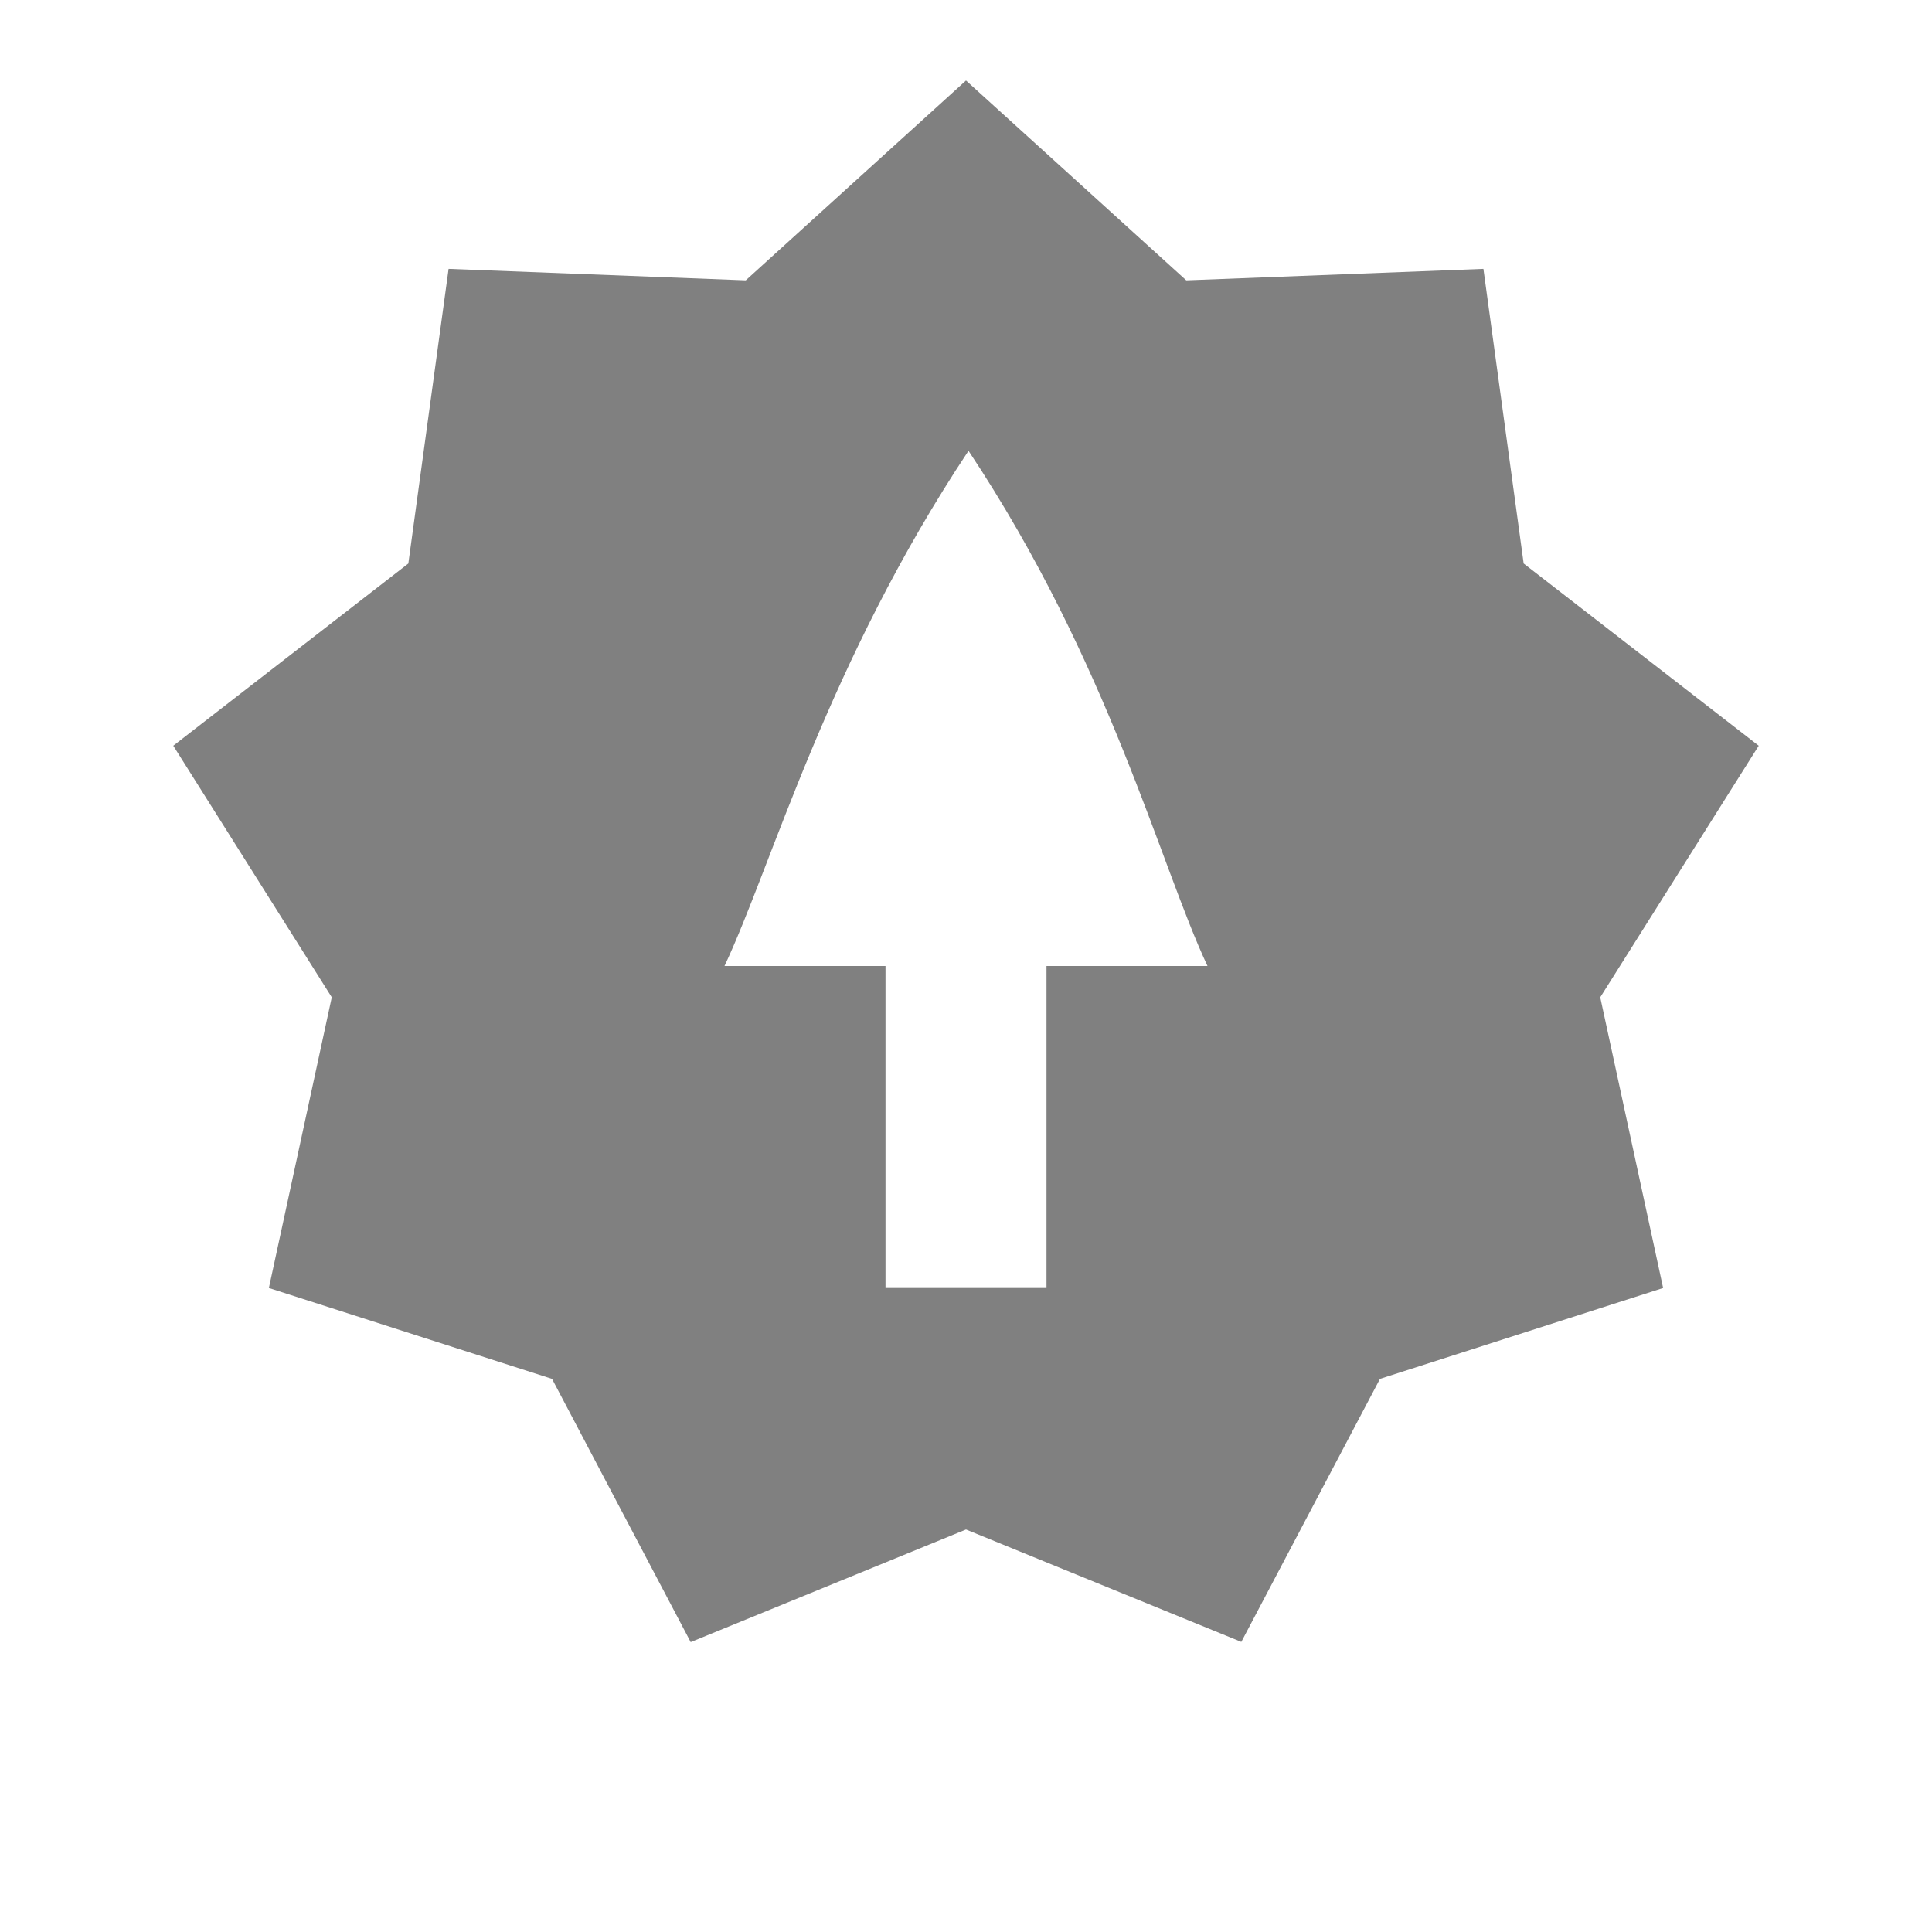 <?xml version="1.0" encoding="UTF-8" standalone="no"?>
<svg
   viewBox="0 1 24 24"
   height="24"
   width="24"
   version="1.1"
   id="svg4"
   sodipodi:docname="available-filled.svg"
   inkscape:version="1.2 (1:1.2.1+202207142221+cd75a1ee6d)"
   xmlns:inkscape="http://www.inkscape.org/namespaces/inkscape"
   xmlns:sodipodi="http://sodipodi.sourceforge.net/DTD/sodipodi-0.dtd"
   xmlns="http://www.w3.org/2000/svg"
   xmlns:svg="http://www.w3.org/2000/svg">
  <path
     id="path483"
     style="opacity:1;fill:#808080;fill-rule:evenodd;stroke-width:0.8;stroke-linecap:round;stroke-linejoin:round"
     d="M 8 6.4e-07 L 5.811 1.986 L 2.858 1.872 L 2.458 4.8 L 0.122 6.611 L 1.697 9.111 L 1.072 12 L 3.886 12.903 L 5.264 15.519 L 8 14.4 L 10.736 15.517 L 12.114 12.903 L 14.928 12 L 14.303 9.111 L 15.878 6.611 L 13.542 4.8 L 13.142 1.872 L 10.189 1.986 L 8 6.4e-07 z M 8.025 3.68 C 9.425 5.786 9.93 7.802 10.4 8.8 L 8.8 8.8 L 8.8 12 L 7.2 12 L 7.2 8.8 L 5.6 8.8 C 6.07 7.802 6.625 5.786 8.025 3.68 z "
     transform="matrix(1.25,0,0,1.25,2,2)" />
  <defs
     id="defs8" />
  <sodipodi:namedview
     id="namedview6"
     pagecolor="#ffffff"
     bordercolor="#666666"
     borderopacity="1.0"
     inkscape:pageshadow="2"
     inkscape:pageopacity="0.0"
     inkscape:pagecheckerboard="0"
     showgrid="true"
     inkscape:snap-page="true"
     inkscape:zoom="19.79899"
     inkscape:cx="8.4347737"
     inkscape:cy="6.2124382"
     inkscape:window-width="1920"
     inkscape:window-height="1043"
     inkscape:window-x="0"
     inkscape:window-y="0"
     inkscape:window-maximized="1"
     inkscape:current-layer="svg4"
     inkscape:showpageshadow="2"
     inkscape:deskcolor="#d1d1d1">
    <inkscape:grid
       type="xygrid"
       id="grid6" />
  </sodipodi:namedview>
</svg>
